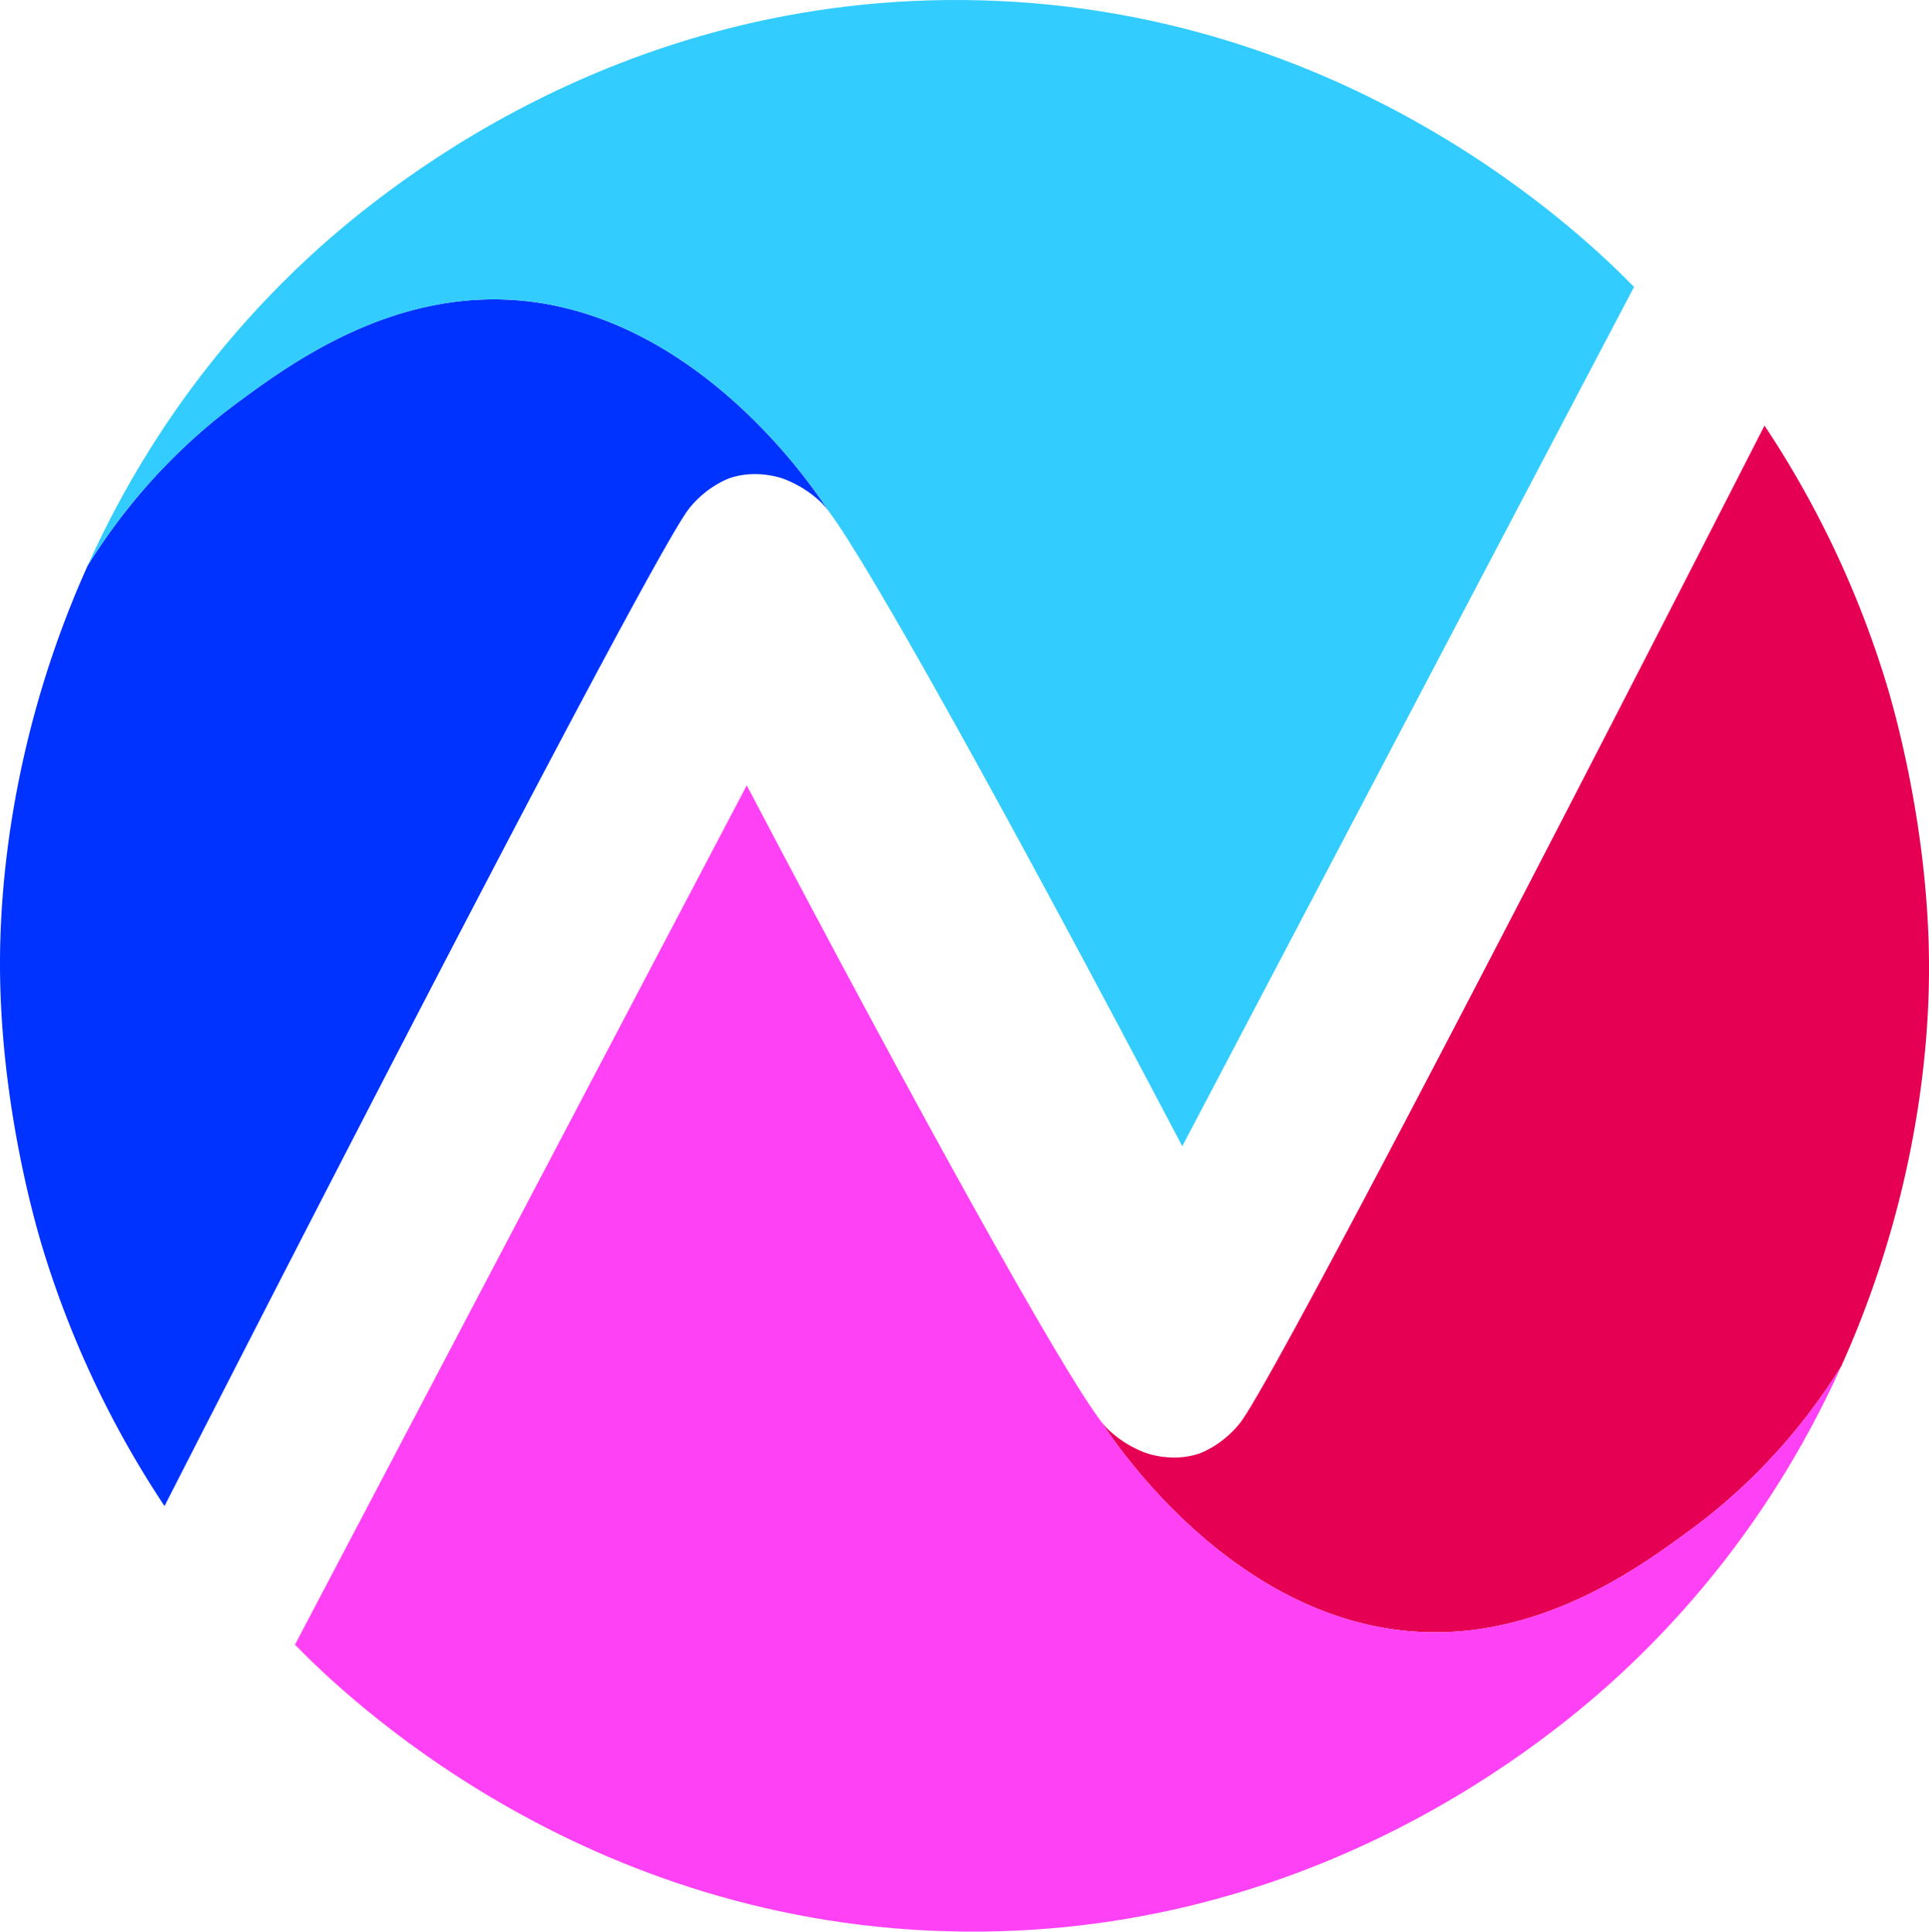<svg xmlns="http://www.w3.org/2000/svg" viewBox="0 0 3995.73 4001.38"><defs><style>.cls-1{fill:#e60053;}.cls-2{fill:#ff41f5;}.cls-3{fill:#03f;}.cls-4{fill:#3cf;}</style></defs><g id="Capa_2" data-name="Capa 2"><g id="Capa_4" data-name="Capa 4"><path class="cls-1" d="M3906,1411.25a2037.22,2037.22,0,0,0-251-529.67C3066.31,2034.16,2625,2875.86,2569,2947.2c-37.71,48-85.18,63.89-85.18,63.89-46.85,15.7-90.4,4.89-106.47,0,0,0-46.64-14.2-85.18-53.24a162.66,162.66,0,0,1-12.93-15.49c37.63,58.66,299.88,444,701.75,438.85,236.63-3.05,423-140.25,521.73-212.95,157.81-116.19,255.53-248.29,311.49-338.47,132.9-294.92,181.6-590.27,181.56-824.89C3995.69,1709.28,3918.55,1452.14,3906,1411.25Z"/><path class="cls-2" d="M3502.68,3168.26c-98.75,72.7-285.1,209.9-521.73,212.95-401.87,5.18-664.12-380.19-701.75-438.85-81.62-107.82-366.71-619.67-732.4-1315.45L611,3406.94c92,94.34,591.39,587.72,1388.3,594.37,761.31,6.36,1255.74-436,1378.86-553.67,198.92-190.16,339.57-403.89,436-617.85C3758.21,2920,3660.49,3052.07,3502.68,3168.26Z"/><path class="cls-3" d="M89.75,2590.13a2037.4,2037.4,0,0,0,251,529.67c588.7-1152.58,1030-1994.28,1086.05-2065.63,37.71-48,85.18-63.88,85.18-63.88,46.85-15.7,90.4-4.89,106.48,0,0,0,46.63,14.2,85.18,53.24a164.41,164.41,0,0,1,12.93,15.49c-37.63-58.66-299.89-444-701.76-438.85-236.63,3.05-423,140.25-521.73,213-157.81,116.19-255.53,248.29-311.49,338.47C48.66,1466.51,0,1761.86,0,1996.48.05,2292.1,77.19,2549.24,89.75,2590.13Z"/><path class="cls-4" d="M493.05,833.12c98.75-72.7,285.1-209.9,521.73-213,401.87-5.18,664.13,380.19,701.76,438.85,81.62,107.82,366.71,619.67,732.4,1315.45l935.77-1780c-92-94.34-591.39-587.71-1388.3-594.36-761.3-6.36-1255.74,436-1378.85,553.67C418.63,743.9,278,957.63,181.56,1171.59,237.52,1081.41,335.24,949.31,493.05,833.12Z"/></g></g></svg>